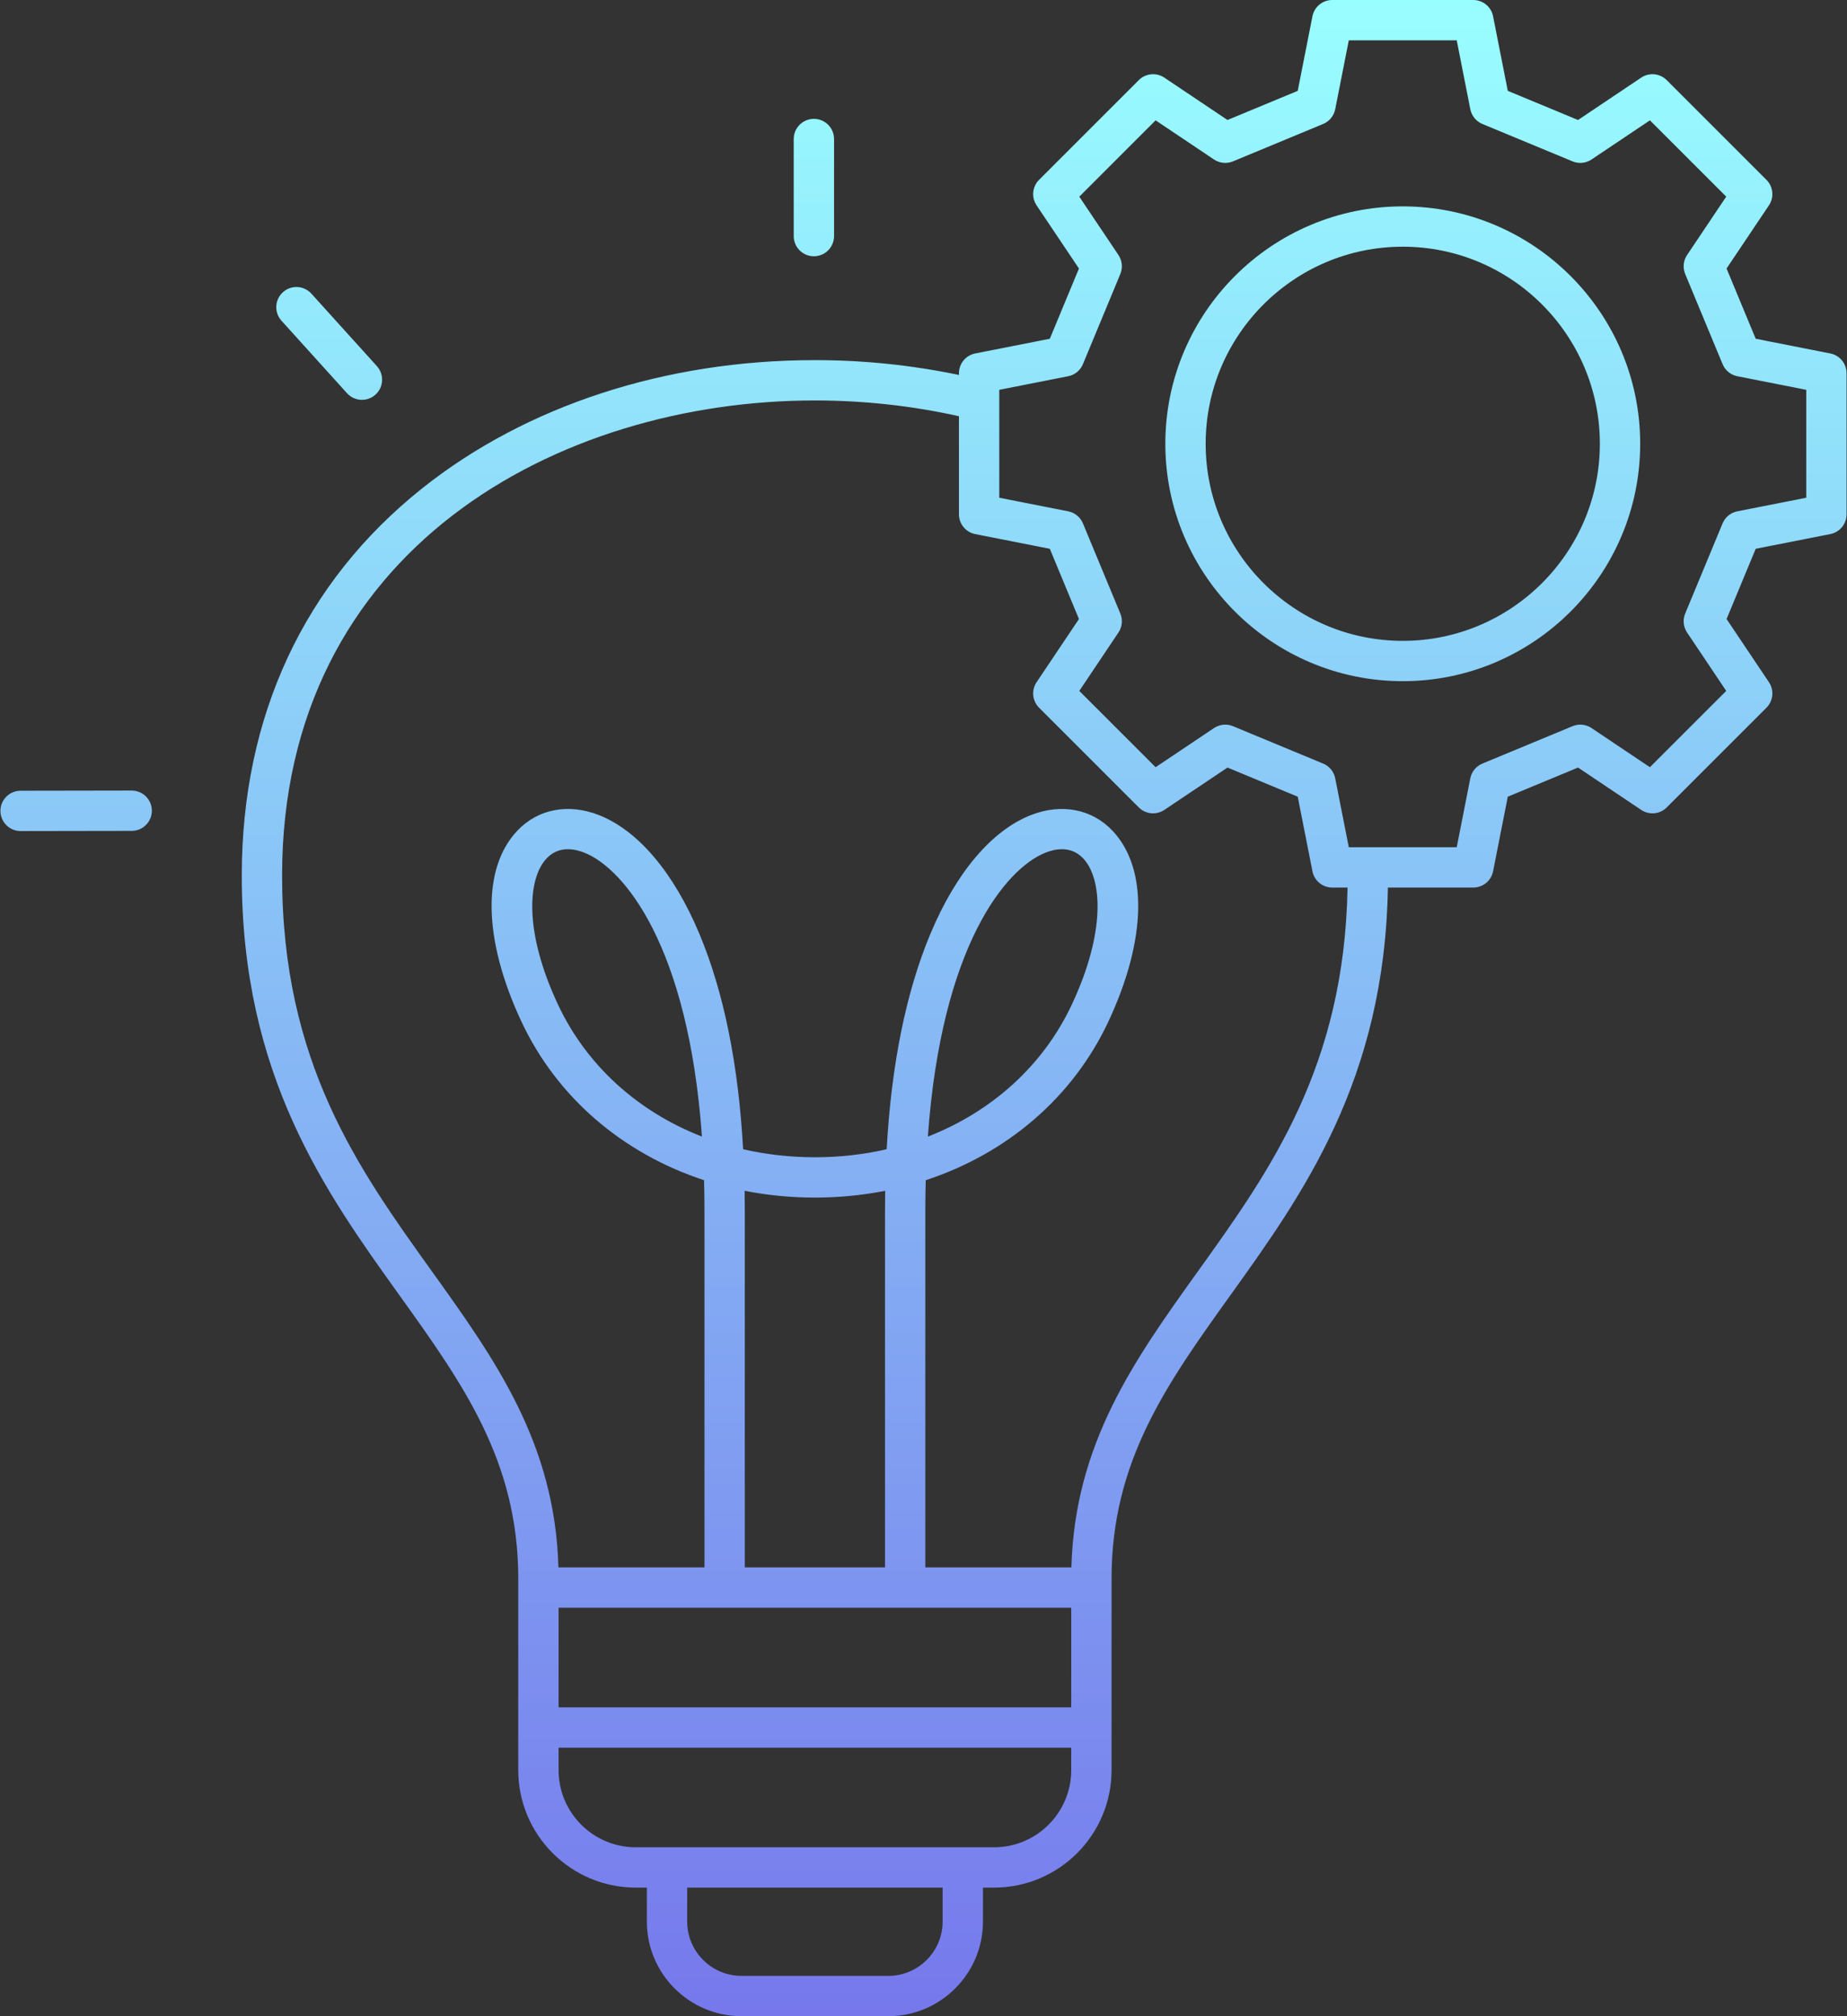 <svg width="458" height="500" viewBox="0 0 458 500" fill="none" xmlns="http://www.w3.org/2000/svg">
<rect x="0" y="0" width="458" height="500" fill="#333333" stroke="none"/>
<path d="M37.654 201.043C37.654 201.7 37.526 202.35 37.276 202.957C37.026 203.564 36.658 204.116 36.195 204.581C35.731 205.046 35.181 205.415 34.574 205.667C33.968 205.92 33.318 206.05 32.661 206.051L5.117 206.097H5.109C3.783 206.098 2.511 205.572 1.573 204.635C0.634 203.698 0.107 202.427 0.105 201.101C0.104 199.775 0.63 198.503 1.567 197.564C2.504 196.626 3.775 196.098 5.101 196.097L32.645 196.051H32.654C33.978 196.051 35.249 196.577 36.186 197.513C37.124 198.449 37.651 199.718 37.654 201.043ZM86.047 97.513C86.516 98.032 87.088 98.448 87.728 98.731C88.367 99.015 89.059 99.161 89.758 99.16C90.726 99.159 91.672 98.878 92.483 98.351C93.293 97.823 93.934 97.072 94.326 96.188C94.718 95.304 94.846 94.325 94.694 93.37C94.541 92.415 94.115 91.525 93.466 90.807L77.201 72.81C76.311 71.832 75.069 71.247 73.748 71.182C72.426 71.118 71.133 71.58 70.152 72.467C69.171 73.354 68.581 74.594 68.511 75.915C68.442 77.236 68.899 78.53 69.782 79.515L86.047 97.513ZM201.819 63.554C203.146 63.554 204.417 63.027 205.355 62.09C206.293 61.152 206.819 59.88 206.819 58.554V34.474C206.819 33.148 206.293 31.876 205.355 30.939C204.417 30.001 203.146 29.474 201.819 29.474C200.493 29.474 199.222 30.001 198.284 30.939C197.346 31.876 196.819 33.148 196.819 34.474V58.554C196.819 59.88 197.346 61.152 198.284 62.09C199.222 63.027 200.493 63.554 201.819 63.554ZM457.895 92.563V127.545C457.896 128.703 457.493 129.825 456.758 130.72C456.022 131.615 454.999 132.226 453.862 132.45L435.363 136.097L428.138 153.514L438.646 169.183C439.292 170.145 439.583 171.301 439.47 172.454C439.358 173.606 438.849 174.684 438.029 175.503L413.293 200.239C412.474 201.058 411.397 201.567 410.244 201.679C409.091 201.792 407.935 201.501 406.973 200.856L391.304 190.348L373.887 197.573L370.239 216.072C370.015 217.208 369.404 218.232 368.509 218.967C367.615 219.703 366.493 220.105 365.334 220.105H344.154C343.344 267.823 323.103 296.093 305.19 321.083C289.33 343.21 275.632 362.32 275.632 391.471V438.983C275.632 455.046 262.564 468.114 246.5 468.114H243.744V476.531C243.744 489.471 233.216 500 220.275 500H183.868C170.927 500 160.399 489.472 160.399 476.531V468.114H157.643C141.58 468.114 128.511 455.046 128.511 438.983V391.471C128.511 362.32 114.813 343.21 98.954 321.083C80.671 295.579 59.952 266.671 59.952 217.146C59.952 177.621 75.421 144.411 104.686 121.106C130.437 100.601 165.022 89.308 202.071 89.308C214.073 89.302 226.043 90.536 237.79 92.991V92.561C237.79 91.403 238.193 90.281 238.928 89.386C239.664 88.491 240.687 87.88 241.823 87.656L260.322 84.008L267.547 66.591L257.039 50.922C256.395 49.96 256.104 48.804 256.216 47.651C256.329 46.499 256.838 45.421 257.656 44.602L282.392 19.866C283.211 19.047 284.289 18.538 285.442 18.425C286.595 18.313 287.751 18.604 288.712 19.249L304.381 29.757L321.798 22.532L325.446 4.033C325.67 2.897 326.282 1.873 327.177 1.138C328.071 0.402 329.193 0 330.351 0H365.332C366.491 0 367.613 0.402 368.507 1.138C369.402 1.873 370.013 2.897 370.237 4.033L373.885 22.532L391.302 29.757L406.971 19.249C407.933 18.604 409.089 18.313 410.242 18.425C411.395 18.538 412.472 19.047 413.291 19.866L438.027 44.602C438.846 45.421 439.356 46.499 439.468 47.651C439.581 48.804 439.289 49.96 438.644 50.922L428.136 66.591L435.361 84.008L453.86 87.656C454.997 87.88 456.02 88.492 456.756 89.386C457.491 90.281 457.893 91.403 457.893 92.561L457.895 92.563ZM138.511 423.41H265.632V398.703H138.511V423.41ZM184.688 300.461V388.703H219.454V300.461C219.454 298.726 219.468 297.007 219.498 295.309C213.886 296.416 208.054 296.991 202.071 296.991C196.088 296.991 190.256 296.416 184.644 295.309C184.674 297.008 184.688 298.726 184.688 300.461ZM233.744 468.115H170.399V476.532C170.399 483.959 176.441 490.001 183.868 490.001H220.275C227.702 490.001 233.744 483.959 233.744 476.532V468.115ZM265.632 438.984V433.41H138.511V438.984C138.511 449.533 147.094 458.115 157.643 458.115H246.5C257.049 458.115 265.632 449.533 265.632 438.984ZM334.155 220.107H330.352C329.194 220.107 328.072 219.705 327.177 218.969C326.283 218.234 325.671 217.21 325.447 216.074L321.799 197.575L304.382 190.35L288.713 200.858C287.752 201.503 286.596 201.794 285.443 201.681C284.29 201.569 283.213 201.06 282.393 200.241L257.657 175.505C256.839 174.686 256.33 173.608 256.217 172.456C256.105 171.303 256.396 170.147 257.04 169.185L267.548 153.516L260.323 136.098L241.824 132.451C240.688 132.227 239.665 131.616 238.929 130.721C238.194 129.826 237.792 128.704 237.791 127.546V103.225C226.207 100.635 214.213 99.311 202.072 99.311C138.439 99.311 69.951 136.186 69.951 217.148C69.951 263.46 88.826 289.793 107.081 315.259C122.779 337.159 137.628 357.881 138.471 388.704H174.688V300.462C174.688 297.796 174.653 295.205 174.584 292.68C154.439 286.063 138.07 272.156 129.236 253.216C119.812 233.011 119.448 215.37 128.261 206.027C133.39 200.589 140.995 199.148 148.604 202.17C158.297 206.021 167.12 216.483 173.447 231.631C179.478 246.069 183.105 263.972 184.272 285.002C189.954 286.31 195.919 286.993 202.07 286.993C208.221 286.993 214.186 286.31 219.868 285.002C221.035 263.973 224.662 246.07 230.693 231.632C237.02 216.484 245.843 206.021 255.536 202.171C263.144 199.149 270.75 200.591 275.879 206.028C284.693 215.371 284.329 233.012 274.904 253.217C266.071 272.157 249.701 286.065 229.557 292.681C229.487 295.274 229.452 297.869 229.452 300.463V388.705H265.671C266.514 357.882 281.363 337.16 297.061 315.26C314.921 290.343 333.365 264.584 334.153 220.108L334.155 220.107ZM265.844 248.989C274.259 230.947 273.295 217.858 268.607 212.888C266.998 211.182 265.124 210.601 263.32 210.601C261.85 210.601 260.426 210.986 259.23 211.462C249.375 215.377 233.439 234.611 230.086 281.861C245.958 275.683 258.746 264.207 265.844 248.988V248.989ZM144.913 211.463C143.716 210.988 142.292 210.602 140.823 210.602C139.019 210.602 137.146 211.182 135.536 212.889C130.848 217.858 129.885 230.949 138.299 248.99C145.397 264.209 158.186 275.684 174.057 281.863C170.703 234.614 154.768 215.378 144.913 211.463ZM447.895 96.673L430.803 93.302C429.996 93.143 429.24 92.787 428.603 92.265C427.966 91.744 427.468 91.073 427.152 90.313L417.875 67.949C417.559 67.188 417.437 66.36 417.518 65.54C417.599 64.72 417.882 63.932 418.341 63.248L428.052 48.767L409.129 29.844L394.648 39.555C393.964 40.014 393.177 40.297 392.357 40.378C391.537 40.459 390.71 40.336 389.948 40.02L367.584 30.743C366.824 30.428 366.153 29.929 365.632 29.292C365.11 28.655 364.754 27.9 364.594 27.092L361.223 10H334.462L331.091 27.092C330.932 27.9 330.576 28.655 330.054 29.292C329.533 29.929 328.862 30.428 328.101 30.743L305.737 40.02C304.976 40.336 304.149 40.458 303.329 40.377C302.509 40.296 301.722 40.014 301.037 39.555L286.556 29.844L267.633 48.767L277.344 63.248C277.804 63.932 278.086 64.72 278.167 65.54C278.248 66.36 278.126 67.187 277.809 67.948L268.532 90.312C268.217 91.072 267.719 91.743 267.082 92.265C266.445 92.786 265.689 93.143 264.881 93.302L247.789 96.673V123.434L264.881 126.804C265.689 126.963 266.445 127.32 267.082 127.841C267.719 128.363 268.217 129.034 268.532 129.794L277.809 152.159C278.126 152.92 278.248 153.747 278.167 154.567C278.086 155.387 277.804 156.175 277.344 156.859L267.633 171.34L286.556 190.263L301.037 180.552C301.722 180.093 302.509 179.81 303.329 179.729C304.149 179.648 304.976 179.771 305.737 180.087L328.101 189.364C328.862 189.679 329.533 190.178 330.054 190.815C330.576 191.452 330.932 192.207 331.091 193.015L334.462 210.107H361.223L364.594 193.015C364.754 192.207 365.11 191.451 365.631 190.814C366.153 190.177 366.824 189.679 367.584 189.364L389.948 180.087C390.71 179.771 391.537 179.648 392.357 179.729C393.177 179.81 393.964 180.093 394.648 180.552L409.129 190.263L428.052 171.34L418.341 156.859C417.882 156.175 417.6 155.387 417.518 154.567C417.437 153.747 417.56 152.919 417.875 152.158L427.152 129.794C427.468 129.034 427.966 128.363 428.603 127.841C429.24 127.32 429.996 126.963 430.803 126.804L447.895 123.434V96.673ZM406.716 110.054C406.716 142.517 380.305 168.928 347.842 168.928C315.379 168.928 288.968 142.517 288.968 110.054C288.968 77.591 315.379 51.18 347.842 51.18C380.305 51.18 406.716 77.591 406.716 110.054ZM396.716 110.054C396.716 83.105 374.791 61.18 347.842 61.18C320.893 61.18 298.968 83.105 298.968 110.054C298.968 137.003 320.892 158.928 347.842 158.928C374.792 158.928 396.716 137.004 396.716 110.054Z" fill="url(#paint0_linear_864_194)"/>
<defs>
<linearGradient id="paint0_linear_864_194" x1="229.002" y1="500.001" x2="229.002" y2="0.001" gradientUnits="userSpaceOnUse">
<stop stop-color="#7678EC"/>
<stop offset="1" stop-color="#99FEFF"/>
</linearGradient>
</defs>
</svg>
